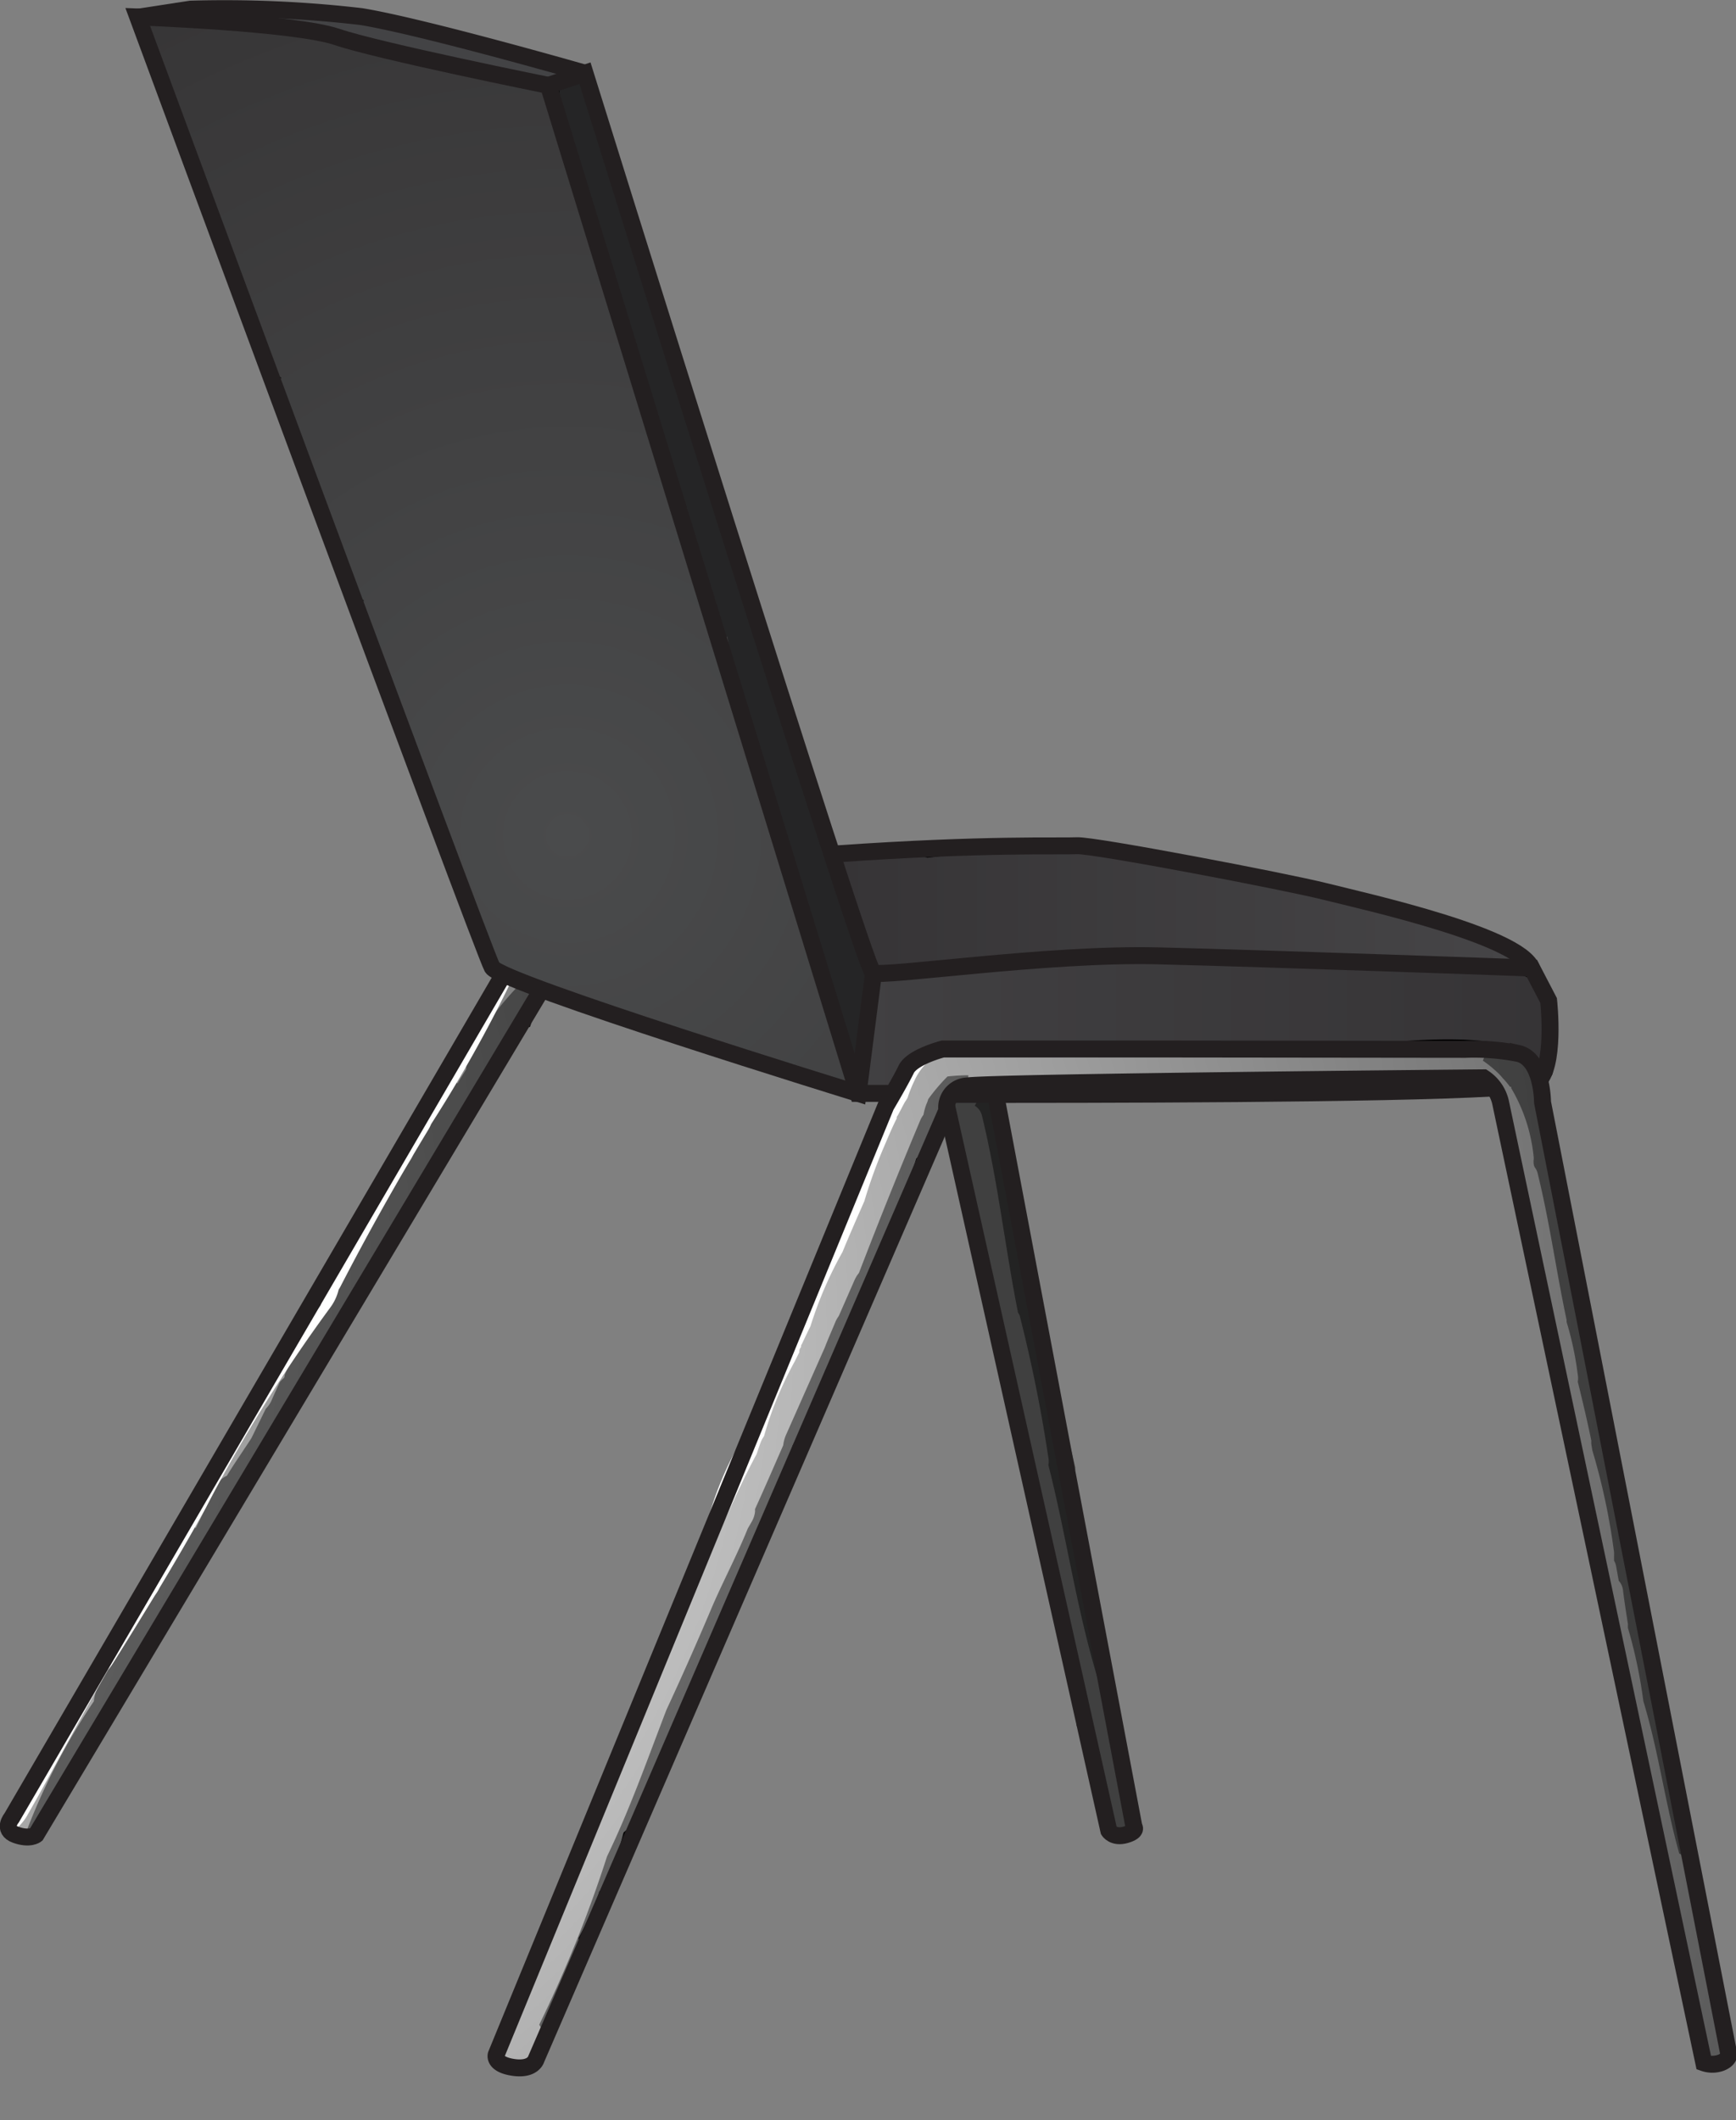 <svg xmlns="http://www.w3.org/2000/svg" xmlns:xlink="http://www.w3.org/1999/xlink" viewBox="0 0 102.47 125.15"><rect x="0" y="0" width="102.47" height="125.15" fill="#808080" stroke="none"/><defs><radialGradient id="radial-gradient" cx="8.9" cy="91.15" r="128.92" gradientUnits="userSpaceOnUse"><stop offset="0" stop-color="#fff"/><stop offset="1" stop-color="#404040"/></radialGradient><radialGradient id="radial-gradient-2" cx="-33.68" cy="89.22" r="118.45" xlink:href="#radial-gradient"/><linearGradient id="linear-gradient" x1="60.9" y1="72.12" x2="101.72" y2="72.12" gradientUnits="userSpaceOnUse"><stop offset="0" stop-color="#414042"/><stop offset="1" stop-color="#363436"/></linearGradient><radialGradient id="radial-gradient-3" cx="43.84" cy="60.77" r="73.66" gradientUnits="userSpaceOnUse"><stop offset="0" stop-color="#4a4b4c"/><stop offset="1" stop-color="#302e2f"/></radialGradient><linearGradient id="linear-gradient-2" x1="59.83" y1="64.99" x2="99.7" y2="64.99" gradientUnits="userSpaceOnUse"><stop offset="0" stop-color="#363436"/><stop offset="1" stop-color="#464547"/></linearGradient></defs><title>DeskChair</title><g style="isolation:isolate"><g id="Color"><path d="M112.07,131.71a4,4,0,0,0-.33-1c-.07-.37-.14-.73-.22-1.1a10.56,10.56,0,0,0-.44-2.34,4.86,4.86,0,0,0-.21-.47,1.54,1.54,0,0,0-.07-.38c-.18-.71-.34-1.43-.5-2.14a2.86,2.86,0,0,0-.13-.91,6.32,6.32,0,0,0-.23-1.3l-.33-3a4.07,4.07,0,0,0-.44-1c-.13-.61-.26-1.23-.36-1.84,0,0,0,0,0,0a21.64,21.64,0,0,0-.27-4.4,3.25,3.25,0,0,0-.58-1.47c-.23-.28-.42-.32-.34.13s.13,1,.17,1.57a2.76,2.76,0,0,0-.08-.27,1.14,1.14,0,0,0,0-.32c0-.27-.11-.54-.16-.81s-.05-.42-.1-.72a2.42,2.42,0,0,0-.12-.33q-.11-.47-.24-.93c.21.12.11-.74,0-1.09s-.26-.74-.37-1.11c-.14-.91-.28-1.82-.45-2.72,0-.09,0-.19-.07-.3a.81.81,0,0,0,0-.44,18.85,18.85,0,0,1-.44-2.69,8.09,8.09,0,0,1-.29-2.7,2.36,2.36,0,0,0-.34-1.36,4.18,4.18,0,0,0-.38-.57,6.38,6.38,0,0,0-.1-.73,5.06,5.06,0,0,0-.23-.84v0c-.06-.47-.12-.94-.19-1.4a1.64,1.64,0,0,0-.16-.45,1,1,0,0,0-.06-.47l-.48-1.78v0a.34.34,0,0,1,0-.1s0,0,0,0l0-.28c.06.06.11.07.1,0a6.45,6.45,0,0,0-.39-2s-.11-.23-.22-.43c0-.53-.06-1.05-.07-1.57a2.69,2.69,0,0,0-.32-.87c0-.09-.08-.21-.13-.33a.09.09,0,0,0,0-.06v0a1.48,1.48,0,0,0-.13-.88,9.87,9.87,0,0,0-.28-2.23c0-.12,0-.24,0-.35a10.86,10.86,0,0,0-.79-2.31v0c0-.19-.05-.39-.08-.58a5.11,5.11,0,0,0,.1-.76,3.29,3.29,0,0,0-.24-1.31h.46c.19,0,.16-.12,0-.29l.13-.13c.1-.09,0-.24-.12-.41a.37.37,0,0,0,.3-.1.43.43,0,0,0,.16-.31c0-.2-.08-.41-.28-.61a.42.42,0,0,0,.18-.11c.09-.1,0-.26-.14-.43a4.6,4.6,0,0,1,0-.83c0-.15,0-.3,0-.45a5.77,5.77,0,0,1,.1-1c.2,0,.29-.11.08-.43a2.48,2.48,0,0,0-.52-.56c0-.19-.06-.37-.1-.55s-.81-.87-1.63-1.33l-.16-.2a7.43,7.43,0,0,0-3.27-1.91,7.07,7.07,0,0,0-4.38-.84l-1-.34a8.86,8.86,0,0,0-1.26-.4l-.26-.13a10.71,10.71,0,0,0-3-.64h-.11a8.76,8.76,0,0,0-.82-.33,17.69,17.69,0,0,0-5.08-.74c-.24-.1-.47-.18-.69-.25a14.54,14.54,0,0,0-3.08-.49l-.31,0c-.48-.28-1.65-1-2.15-.65a3.11,3.11,0,0,0-.33.29l-.11,0c-.24-.09-.81-.39-1-.25a2.36,2.36,0,0,0-.35.23,1.57,1.57,0,0,0-.85-.17,5.37,5.37,0,0,0-1.55.61l-.11-.06-.35-.14-.08,0c-.25-.1-.8-.38-1-.25l-.6.31c-.84-.12-1.7-.16-2.54-.23-.33,0-.41.07-.36.22a18.67,18.67,0,0,0-5.46.21c-.61-1.9-1.21-3.8-1.76-5.72-.21-1-.41-2.06-.58-3.1a2,2,0,0,0-.54-1c-.12-.47-.26-.95-.38-1.43a2.41,2.41,0,0,0-.15-.33,68.88,68.88,0,0,0-3.76-10,13.76,13.76,0,0,0-1.25-4A40.64,40.64,0,0,1,49.7,32a2,2,0,0,0-.1-.29,33,33,0,0,0-1.42-4.83,1.5,1.5,0,0,0-.19-.32L47.84,26a.56.56,0,0,0,0-.17c0-.14-.09-.27-.13-.4-.2-.73-.39-1.47-.55-2.21a1.69,1.69,0,0,0-.45-.7c-.18-.48-.38-1-.56-1.42s-.26-1-.39-1.48a.15.15,0,0,0,0-.16c0-.1-.08-.2-.11-.3l-.09-.33a.57.57,0,0,0-.11-.48l0-.07a3.4,3.4,0,0,1,0-.9c0-.26-.22-.5-.39-.65a6.5,6.5,0,0,0-1.29-.93c-.08-.05-.63-.33-1.16-.55s-1.29-.55-1.42-.26a.56.56,0,0,0,0,.12,6.34,6.34,0,0,0-2.95-1,4.6,4.6,0,0,0-1.7-.68,8.69,8.69,0,0,0-.88-.07l-.27-.14a3.56,3.56,0,0,0-2.12-.6,1.45,1.45,0,0,0-.22.09l-.07,0a2,2,0,0,0-.77,0,3.53,3.53,0,0,0-1.43-.4,3,3,0,0,0-1.13.2A6.17,6.17,0,0,0,28.37,12c-.21-.06-.56-.2-.75,0l-.11.12a6.54,6.54,0,0,0-.75-.13,1.33,1.33,0,0,0-.32,0A13.65,13.65,0,0,0,24,12l-.25,0c-.3,0-.61,0-.91,0s-1-.24-.41,0c-.66-.25-1.79-.61-1.93-.16a2.22,2.22,0,0,0-.06.43,1.54,1.54,0,0,0-1-.07c-.2.09-.39.15-.47.37a.53.53,0,0,0,0,.22.38.38,0,0,0-.3.18c-.21.37.43,1,.69,1.23a.35.35,0,0,0,0,.33A14.94,14.94,0,0,0,20.9,18.4c.36.91.77,1.79,1.19,2.67a5.78,5.78,0,0,0,.63,2.2c.12.23.25.45.38.67l.25.54c-.19.05-.28.16-.19.39.23.6.45,1.25.67,1.91a18.75,18.75,0,0,0,1.88,5.15,1.1,1.1,0,0,0,.09.14.07.07,0,0,1,0,0c.26.6.55,1.18.85,1.76l1.91,4.4a.18.18,0,0,0,0,.09,7.46,7.46,0,0,0,1.29,3.81.42.42,0,0,0,0,.25c.12.39.26.77.39,1.15a.32.32,0,0,0,0,.23c.12.34.27.67.4,1s.18.47.27.7a.66.66,0,0,0,0,.21,6.66,6.66,0,0,0,1.25,3l.44.71a9.19,9.19,0,0,0,1.07,2.86A14.54,14.54,0,0,0,35,56.16c.08.2.17.39.26.58.46,1.3.9,2.64,1.43,3.92a23.08,23.08,0,0,0,1.18,2.87,8.56,8.56,0,0,0,.83,3.21,2.78,2.78,0,0,0,.3.4c0,.12,0,.24.07.36a.67.67,0,0,0,.06.12c-.19.2.47.79.68.94l.49.35-.47,1.38c-.25-.09-.45-.12-.51,0a15,15,0,0,1-1.07,1.45s0,.08.05.15l-.26.38a6.47,6.47,0,0,0-.58,1l-1.61,2.68c0,.06,0,.14.09.23a10.46,10.46,0,0,0-.65.84c-.08,0-.13,0-.15,0a13.6,13.6,0,0,1-1.55,2.46c0,.06,0,.17.17.3-.31.56-.63,1.12-1,1.66,0,0,0,.14.1.24-.39.74-.81,1.46-1.27,2.16,0,0-.06,0-.08,0a8.27,8.27,0,0,0-1.11,1.46c-.28.49-.45,1-.77,1.49h0s-.05,0-.06,0A11.59,11.59,0,0,1,28,89.29c-.05,0,0,.18.2.32-.48.67-.94,1.35-1.38,2-.12,0-.21,0-.22,0A7.41,7.41,0,0,1,25.7,94h-.05c-1.32,1.14-1.88,2.85-2.92,4.21,0,0,0,.07,0,.13a.18.18,0,0,0-.15.06l-.37.57c0,.06,0,.16.14.27l-.07.08h0a4.48,4.48,0,0,0-.48.58l-1.05,1.27s0,.07,0,.11l-.23.31s0,.15.14.26A17,17,0,0,0,19.3,104a.24.24,0,0,0,.07.21,8.41,8.41,0,0,1-.6,1.29c0,.06,0,.16.11.26-.48.4-1.22,1.2-1,1.54l.14.22a3.49,3.49,0,0,0-.68,1.06l0,.11a1.3,1.3,0,0,0-.14.26,2.66,2.66,0,0,0-.69,1.08l-.18.64-.18.24a1.85,1.85,0,0,0-.58,1v0a2.91,2.91,0,0,0-.46.68,3.63,3.63,0,0,0-.47.64,2,2,0,0,0-.25.73c-.18.16-.35.35-.36.36a2.39,2.39,0,0,0-.62,1.09v0a2.06,2.06,0,0,0-.2.19,2.47,2.47,0,0,0-.71,1.2.76.76,0,0,0,0,.15,1.15,1.15,0,0,0-.15.23,0,0,0,0,0,0,0l-.19.24a2.76,2.76,0,0,0-.45.71c-.41.47-.77,1.09-.61,1.22.33.25.48.34.82.08l.06-.05,0,.06s.36-.19.69-.51a3.32,3.32,0,0,0,.42-.37c.11-.12,1.08-1.31.7-1.48a4.62,4.62,0,0,0,.89-1.41c0-.1,0-.19,0-.28l0,0a6,6,0,0,0,.76-1,2.16,2.16,0,0,0,.22-.36,3.16,3.16,0,0,0,.47-.39,2.5,2.5,0,0,0,.71-1.2v-.1h0c0-.19,0-.38.06-.57a1.38,1.38,0,0,0,.22-.59v-.06a4.38,4.38,0,0,0,.59-.47,2.55,2.55,0,0,0,.71-1.2.28.28,0,0,1,0-.09l.07-.11a3.06,3.06,0,0,0,.46-1.25,4.64,4.64,0,0,0,.25-.42c.39-.41.76-.92.6-1.17l0,0c.41.21.8.34.88.2a9.07,9.07,0,0,0,.78-1.74s0-.08,0-.13a17.42,17.42,0,0,1,1.37-2s0-.15-.14-.26c.26-.33.5-.65.74-1h0l.16-.23.22-.3.79-1s0-.17-.18-.31l.09-.13s0-.08,0-.14a.16.16,0,0,0,.14-.05c1-1.36,1.6-3,2.91-4.18,0,0,.05,0,.06,0a7.19,7.19,0,0,0,.88-2.19c.1,0,.18,0,.21,0,.51-.83,1.06-1.64,1.64-2.43,0-.06,0-.18-.19-.32A11.1,11.1,0,0,0,31.51,88h0s0,0,.06,0a15,15,0,0,0,.78-1.49,8.43,8.43,0,0,1,.94-1.28.17.17,0,0,0,.15,0A25.31,25.31,0,0,0,35.25,82c0-.06,0-.13-.06-.21.34-.56.65-1.13,1-1.72a.24.24,0,0,0-.07-.21c.19-.3.38-.6.55-.9.05,0,.09,0,.1,0a11.79,11.79,0,0,1,1.94-2.51c.05-.06-.08-.2-.27-.38l.72-1.2c.07,0,.12,0,.12,0a3.45,3.45,0,0,1,.14-.42l.42-.69a.1.1,0,0,1,0,0l.18-.26c.31-.47.62-.94.92-1.41,0,0,0,0,0-.08l.05-.07c.34.13.62.2.65.11.23-.68.46-1.35.7-2l.26,0h.24A11.2,11.2,0,0,0,45.15,71c.36.1,1.23.44,1.51,0a.86.86,0,0,1,.07-.1c.27.12.53.25.81.36a6.87,6.87,0,0,0,1.67.67,6.07,6.07,0,0,1,1,.33,2.88,2.88,0,0,0,1,.24,9.4,9.4,0,0,0,1.82.71,3.51,3.51,0,0,0,.68.09c.18.1.35.2.53.28a6.37,6.37,0,0,0,1.63.49l.17.08c.18.07.81.35,1.05.25a.18.18,0,0,0,.1-.09l.31.15a10.87,10.87,0,0,0,1.17.63,4.45,4.45,0,0,0,2.57.55,5.26,5.26,0,0,0,.66.25,6.07,6.07,0,0,0,.59.24,17.16,17.16,0,0,0-.41,1.7c-.22.82-.4,1.66-.56,2.49-.07.16-.13.32-.2.47s-.1,0-.11,0A24.18,24.18,0,0,0,59.68,84a8.23,8.23,0,0,0-.82,1.87.12.12,0,0,0-.1,0,8.47,8.47,0,0,0-1,3.44h0a7.05,7.05,0,0,0-1.07,1.36c-.25.42-.58.85-.28,1.31l0,0a10.92,10.92,0,0,0-.61,1.44l-.23.61a3.45,3.45,0,0,0-.18.51l-.57,1.5q-1.08,2.43-2.32,4.77c0,.09,0,.23.21.38l-.07.17a1,1,0,0,1,0,.1c-.3.54-.6,1.08-.92,1.61,0,0,0,.12.07.2v0A3.52,3.52,0,0,0,51,105a.43.43,0,0,0,.15.3l-.12.42c-.06,0-.1,0-.12,0a2.31,2.31,0,0,0-.16.57h0a.44.44,0,0,0-.22.21c-.07,0-.13,0-.14,0l-1.1,2.91a.27.27,0,0,0,0,.09c-.09.26-.19.53-.27.8l-.35.59a5.56,5.56,0,0,0-.91,1.86c0,.1.06.21.16.32-.09.22-.18.43-.25.65a.6.6,0,0,1-.06.11s0,0,0,.07-.06.26-.08.39-.09,0-.1,0c-.56,1.75-1.7,3.29-2.36,5s-1.4,3.48-2.23,5.17a.19.19,0,0,0,0,.17l-1.49,3.48c0,.09,0,.2.16.33l0,.07c-.19,0-.33-.07-.35,0a6.46,6.46,0,0,1-.49,1.11c0,.09.05.23.22.38-.41.86-.8,1.73-1.15,2.62-.16.43,1.85,1.4,2,1.13a38.13,38.13,0,0,1,1.57-3.52.13.13,0,0,0,0-.13l.05,0,.36-.92c0-.08,0-.19-.15-.31l1.33-3.13a.21.21,0,0,0,0-.17c.82-1.67,1.54-3.38,2.2-5.12s1.61-3.05,2.21-4.64c.13,0,.23,0,.22-.12a3.38,3.38,0,0,1,.12-.81,1.68,1.68,0,0,0,.33-.82c.3-.63.69-1.23,1-1.73,0-.06,0-.15-.11-.25l.09-.11s0-.06,0-.12.06-.25.09-.35a.36.36,0,0,0,0-.11l.84-1.4c0-.08,0-.2-.18-.33.13-.31.26-.63.4-.93.07,0,.13,0,.14,0,0-.2.13-.39.19-.58v0h0l.15-.46a.21.21,0,0,0,.14-.07l0,0s0,0,0,0v0a5.3,5.3,0,0,0,.5-1.47l.06,0c.1-.23.21-.46.32-.68,0,0,0,0,0,0l.6-1.25a6.94,6.94,0,0,0,.81-1.75c.12-.21.24-.43.35-.65,0-.07,0-.18-.15-.3.25-.46.49-.92.72-1.4,0-.06,0-.14-.08-.23l.73-1.71c.4-.7.79-1.41,1.17-2.12.13,0,.21,0,.22,0,.1-.32.2-.63.31-1s.3-.52.44-.78a.21.21,0,0,0,0-.19c0-.08.07-.17.11-.26.18-.38.7-1.75,1.15-1.84.12,0,.08-.12,0-.23L60,91.6s0,0,0-.09a6.78,6.78,0,0,0,1.42-3.6.32.32,0,0,0,0-.09,11,11,0,0,0,1.31-3c0-.08,0-.19-.16-.31l1.16-2.21a6.76,6.76,0,0,1,1.42-2.35s-.06-.11-.18-.24c.24-.35.48-.7.71-1.07a10,10,0,0,0,.68-1.12c.12.08.24.14.36.21-.13.19-.25.4-.21.55s.25.51.34.77a3.91,3.91,0,0,1,.2.87,4,4,0,0,0,.21.88.4.4,0,0,0,0,.16c0,.08.06.16.1.24s-.1.26,0,.31l0,0h0a6.8,6.8,0,0,1,.77,2.22c.08.33.16.66.22,1,0,.15.06.31.08.46s0,0,0,0c0,.29.11.58.15.87,0,.12.12.09.25,0A13.11,13.11,0,0,0,69,87.56c0,.1.1.09.2,0a7.27,7.27,0,0,1-.07,1.33c0,.1.06.09.16,0,0,.53,0,1.18.28,1.46l0,.43s.05,0,.12,0a21.68,21.68,0,0,0,.63,3.13c.12,1,.25,2,.37,3,0,0,.08,0,.19-.07v0a7.33,7.33,0,0,1,.36,2.44c0,.17.19,0,.39-.12.08,1.07.16,2.13.27,3.19,0,.14.14.1.28,0a.39.39,0,0,0,0,.24,4.79,4.79,0,0,1,.3,1.17.33.33,0,0,0,0,.14s0,.07,0,.1a1.86,1.86,0,0,1,0,.33,1.49,1.49,0,0,0,.34,1.12h0s0,.09,0,.13a.61.61,0,0,0-.1.41c.21.77.38,1.55.55,2.33a.46.46,0,0,0-.06.33A12.06,12.06,0,0,1,74,111c0,.24,0,.88.2,1.07a.45.45,0,0,0-.06.34c.12.36.23.73.33,1.1a.31.31,0,0,0,0,.22.71.71,0,0,1,.08.18c.08.31.16.61.22.92s0,.45.07.66c0,.39.1.78.14,1.17,0,0,0,0,0,.06a10.13,10.13,0,0,0,.21,1.45c.06.3.11.87.41,1,0,0,0,0,0,0,.18.35.38.6.48.54.28-.23.56.39.84.06.15-.16.1-.47,0-.78a.73.73,0,0,0,.08-.33,2.59,2.59,0,0,0-.16-.8c.12-.24.18-.42.11-.46-.29-.15-.34-.77-.4-1.06s0-.37-.07-.55c0,0,0,0,0-.05l-.27-2.18v0a.39.39,0,0,0,0-.18c0-.09,0-.18-.07-.27a3,3,0,0,0-.21-.88c-.13-.47-.27-.94-.43-1.41.1-.19.21-.49,0-.46a6,6,0,0,1-.28-1.53,12.12,12.12,0,0,0-.42-1.42.6.6,0,0,0,0-.28c-.06-.27-.13-.54-.19-.81,0,0,0-.07,0-.11a18.52,18.52,0,0,0-.72-3.6.86.86,0,0,0,0-.16,4.59,4.59,0,0,0-.1-.51.44.44,0,0,0,.06-.32c-.45-1.48-.36-3.1-.75-4.61,0,0,0,0,0,0a.19.19,0,0,0,0-.17c-.07-.1-.11-.09-.23-.1a.38.38,0,0,0-.23.08c-.1-.61-.29-1.23-.39-1.78a6.06,6.06,0,0,0-.45-2.25v0a.41.41,0,0,0,0-.19s0-.11-.05-.16l-.42-3.43s-.06,0-.13,0a.21.21,0,0,0,0-.16h0c.18-.31.29-.58.19-.63-1.28-.79.84-3.49-.89-3.87a17.58,17.58,0,0,0-.46-1.87h0c-.06-.23-.11-.45-.17-.67,0,0-.07,0-.15,0A18.48,18.48,0,0,0,69.44,79c0-.09,0-.19,0-.28.19,0,.31,0,.27-.22a13.54,13.54,0,0,0-.82-2.23,1.19,1.19,0,0,0-.09-.15H92.53l-.41-.38H99a6,6,0,0,0,.21.75,1,1,0,0,1,.07.17.87.87,0,0,0,0,.49,20,20,0,0,1,.92,4.34,2.67,2.67,0,0,0,.28,1.09s-.06.18,0,.51c.17.6.3,1.21.41,1.82a3.71,3.71,0,0,0,.23.61c0,.09,0,.18,0,.28a4.16,4.16,0,0,0,.23,1.57c-.1,0-.14.17-.06.53.15.7.58,1.49.7,2.18a5.18,5.18,0,0,0,.17,1.65,1.76,1.76,0,0,0,.09.21,3,3,0,0,0,.25,1c.05.11.09.22.14.32a8.35,8.35,0,0,1,.28,1.66,13.39,13.39,0,0,0,.39,1.51.54.54,0,0,0,0,.11c-.15,0-.19.23,0,.75a27,27,0,0,1,.45,2.86c.1.44.31.95.48,1.46s.13.76.22,1.13c0,.13,0,.25,0,.38a1.33,1.33,0,0,0,.1.36,8,8,0,0,0,.44,1.36c0,.24.08.47.13.71a.63.63,0,0,0,0,.23c.15,1.38.77,2.77,1,4.14-.11-.08-.14,0,0,.46l.09.31a4,4,0,0,0,.32,1.3l.12.28c.18.82.45,1.62.62,2.44l.12.76c-.27-.31-.47-.3-.2.56a29.22,29.22,0,0,1,1,4.14,4.2,4.2,0,0,0,.39,1.22.43.43,0,0,1,0,0,.09.09,0,0,0-.07,0c-.25.1.13,1,.17,1.14a10.58,10.58,0,0,1,.37,1.55s0,0,0,.07c.1.8.19,1.6.35,2.39a8.08,8.08,0,0,0,.68,1.57,9,9,0,0,0,.37,2.1,4,4,0,0,0,.16,1.6,2.42,2.42,0,0,0,.53.86c.14.28.27.46.37.4.15.2.37.44.37.08,0-.19,0-.37,0-.55A1.42,1.42,0,0,0,112.07,131.71Z" transform="translate(-10.35 -11.46)" style="fill-rule:evenodd"/><path d="M112,128.56c0-.11-.09-.18-.21-.24q-.81-4-1.57-8s0,0,0-.07,0,0,0-.07c-.83-2.87-.93-5.9-1.9-8.73.07-.05.11-.11.09-.17-.69-2.59-1.38-5.18-1.94-7.8-.45-2.08-.24-4.19-.82-6.24,0,0-.06-.09-.1-.13a.21.21,0,0,0,.09-.26c-2.74-6.71-2.88-14.62-4.66-21.63,0,0,0,0,0,0,.52-.39.22-1-.94-1.13a2.9,2.9,0,0,0-1.77-.42H67.6c-.15-.27-.55-.12-.89.09a.45.45,0,0,0-.34-.26,1.93,1.93,0,0,0-1.93.79A7,7,0,0,0,63,76.53a2.85,2.85,0,0,0-.41,1.09,5.05,5.05,0,0,0-.87,1.65c-.1.37-.19.75-.28,1.12a5.25,5.25,0,0,0-1.32,2.22,67.89,67.89,0,0,1-2.31,7,5.44,5.44,0,0,0-1.17,1.79c-.41,1.07-.78,2.15-1.12,3.24l-.15.23c-.25.39-.67,1.23-.36,1.65a5.08,5.08,0,0,0-.82,1.58c-.15.51-.32,1-.49,1.52a6.18,6.18,0,0,0-.87,1.45c-.56,1.39-1.15,2.76-1.77,4.12a4.67,4.67,0,0,0-.45,1c0,.18-.11.35-.16.52a22.14,22.14,0,0,0-1.05,2.06l-1.33,2.91a1.71,1.71,0,0,0-.15,1.16c-.2.35-.4.7-.62,1s-1.27,1.86-.64,2.3a.35.35,0,0,0,.11,0c-.05.12-.11.24-.15.35-.12.34-.23.68-.33,1a5.94,5.94,0,0,0-1.22,2.08c-.09.27-.17.55-.25.82a10,10,0,0,0-.51.92,40,40,0,0,0-1.88,4.84,1.4,1.4,0,0,0-.06.24c-.14.26-.29.54-.49.86a5,5,0,0,0-.36.78,19.41,19.41,0,0,0-.84,1.93,2.88,2.88,0,0,0-.19,1c-.07.14-.15.32-.22.5s-.14.25-.2.38l-.06.12c-.21.42-.42,1.48.28,1.32.12.68,1,.12,1.32-.21a6,6,0,0,0,1.06-1.38,3,3,0,0,0,.47-1.31v-1c.41-.78.82-1.57,1.2-2.37a1.78,1.78,0,0,0,.16-1.15,22,22,0,0,0,1.08-2.31,2.72,2.72,0,0,0,.14-.43,4.72,4.72,0,0,0,1-1.85c.14-.55.29-1.1.44-1.65a.15.15,0,0,0,.06-.05A4.69,4.69,0,0,0,48.82,117a2,2,0,0,1,0-.34l.12-.22a42.28,42.28,0,0,0,2.8-5.64c.17-.43.37-1.16,0-1.29.06-.13.16-.31.25-.52a8.08,8.08,0,0,0,1-1.65A37.13,37.13,0,0,0,54.82,103a1,1,0,0,0,.06-.52,1.62,1.62,0,0,0,.14-.24,26.42,26.42,0,0,0,2.11-5.44,6.24,6.24,0,0,0,.33-.61,41.65,41.65,0,0,0,1.63-3.9A14.81,14.81,0,0,0,60.57,90a15.49,15.49,0,0,0,1.22-3.46,5.7,5.7,0,0,0,1-1.81s.11-.32.13-.36c.07-.2.15-.39.23-.59.16-.4.33-.8.5-1.19a2,2,0,0,0,.17-1.1,12,12,0,0,0,.61-1.64,5.23,5.23,0,0,0,1.37-2l.29-.78s0-.13.06-.2a5.61,5.61,0,0,0,1.16-1.68l.42,0H97.51a2.83,2.83,0,0,0,1.26.33c1.73,7,1.92,14.82,4.66,21.54,0,0,0,0,0,0a.18.18,0,0,0-.09.17c.58,2,.37,4.16.82,6.24.52,2.45,1.17,4.87,1.81,7.29-.09,0-.16.11-.13.17,1.14,3,1.19,6.19,2.07,9.24,0,0,0,0,.06.07s0,0,0,.06c.54,2.85,1.09,5.69,1.67,8.52a.4.4,0,0,0,.16.21,21.7,21.7,0,0,0,.54,3.66c.16.63,2.36.4,2.25,0A22.12,22.12,0,0,1,112,128.56Z" transform="translate(-10.35 -11.46)" style="fill-rule:evenodd;fill:url(#radial-gradient)"/><path d="M40,69.61c-.1.25-.21.49-.31.74-.27.06-.48.16-.53.34a11.46,11.46,0,0,1-.64,1.57c-.3,0-.55.14-.62.3a34.85,34.85,0,0,1-4.17,6.85c-.08.12.06.22.28.3-1.31,2.05-2.78,4-4,6.12-.08.14.06.26.3.34-1.22,2-2.58,3.92-3.87,5.86a.12.12,0,0,0,0,.15s-.07.06-.08.09a12.83,12.83,0,0,1-.69,1.45c-.07.12,0,.23.24.32a3.4,3.4,0,0,0-.31.64,2.5,2.5,0,0,0-1.11,1.52,2.9,2.9,0,0,0-.36.36,3.07,3.07,0,0,0-.43.74,2.59,2.59,0,0,0-.83,1.34,1.34,1.34,0,0,0,0,.34,2.43,2.43,0,0,0-.47,1.11v0l0-.05c-.09-.22-.31-.1-.5.06a1.4,1.4,0,0,0-.29.23,2.27,2.27,0,0,0-.7,1.38l.05.68a1.21,1.21,0,0,0-.29.22,2.36,2.36,0,0,0-.7,1.37v.24l0,0-2.63,4.21a14.69,14.69,0,0,0-1.07,1.72,3.34,3.34,0,0,0-.29.31,11.56,11.56,0,0,0-1.71,3.12,2.49,2.49,0,0,0-.08.32,1.91,1.91,0,0,0-.32,1,3.19,3.19,0,0,0-.44.86l-.18.2a2,2,0,0,0-.29.34l0,0-.06.09a2.46,2.46,0,0,0-.38.76,6.75,6.75,0,0,0-.53.54,2.3,2.3,0,0,0-.7,1.36c0,.24,0,.41.14.41h.58c.33,0,.73-.56,1-1.08a1.62,1.62,0,0,0,.66-.32,2.51,2.51,0,0,0,.85-1.35c0-.2,0-.34-.08-.4s0,0,0,0a3.17,3.17,0,0,0,.68-1.18,1.54,1.54,0,0,0,.27-.25l.09-.08a2.38,2.38,0,0,0,.7-1.38,2.69,2.69,0,0,1,.3-1c.31.07.76-.61.86-.76a11.5,11.5,0,0,0,1.24-2.51,1.38,1.38,0,0,0,.07-.32,27.43,27.43,0,0,0,2.34-3.54,2.43,2.43,0,0,0,.37-.69c.06-.13.13-.24.19-.37a1.79,1.79,0,0,0,.17-.52l0,0c.15,0,.39-.15.52-.28a2.27,2.27,0,0,0,.7-1.38,3.11,3.11,0,0,0,.4-.38,2,2,0,0,0,.5-1.25c.47-.3,1.17-1.32,1-1.72a.08.08,0,0,0,0,0,3.75,3.75,0,0,0,.69-.93,2.26,2.26,0,0,0,.2-.52,1.64,1.64,0,0,0,.67-.58,2.77,2.77,0,0,0,.55-1.13c.1-.12.18-.23.22-.29a2,2,0,0,0,.42-1.08.61.61,0,0,0,.41-.24,13.56,13.56,0,0,0,.69-1.44.18.18,0,0,0,0-.16s.08-.05.1-.08A79.89,79.89,0,0,0,34,83.56c0-.11,0-.2-.15-.28,1.12-1.66,2.29-3.28,3.27-5,.06-.1,0-.2-.16-.27a30.77,30.77,0,0,0,2.49-4,.73.73,0,0,0,.47-.24,13,13,0,0,0,.87-1.65.63.63,0,0,0,.46-.27c.29-.67.57-1.34.85-2S40.17,69.08,40,69.61Z" transform="translate(-10.35 -11.46)" style="fill-rule:evenodd;fill:url(#radial-gradient-2)"/><path d="M77.22,118.35a21.61,21.61,0,0,1-.46-2.12.12.12,0,0,0-.06-.11.61.61,0,0,0,0-.19l-.54-1.74s0,0,0,0,0-.08,0-.12a10.24,10.24,0,0,1-.49-2c0-.12-.09-.14-.18-.11,0-.18-.09-.37-.13-.55a28.23,28.23,0,0,1-.27-3.3.28.28,0,0,0-.05-.18,11.33,11.33,0,0,0-.61-3.2c0-.14-.15-.14-.27-.09q-.56-3.8-1.49-7.53a1.29,1.29,0,0,0,.28-.71,35.8,35.8,0,0,0-1.79-8.32h0c-.31-2.17-1.1-4.24-1.3-6.43,0-.15-.09-.19-.19-.17a.19.19,0,0,0,0-.08.66.66,0,0,0,0-.14A31.48,31.48,0,0,1,69.11,76c0-.5-.5-.11-.67,0l-.08.09s0-.09,0-.14c0-.32-.29-.19-.58.1l-.09-.25c-.14-.4-.73.29-.83.41-.23.29-.64.91-.5,1.32.3.84.59,1.68.88,2.52a54.09,54.09,0,0,0,1.34,7.14c0,.09.11.07.22,0,0,.17,0,.35,0,.53s.08.2.19.17c.59,3.31,1.17,6.62,1.76,9.94,0,.09.13,0,.27-.06a78.27,78.27,0,0,1,1.81,9c0,.09.13,0,.28-.08a10.35,10.35,0,0,1,.51,3.12.26.26,0,0,0,0,.18,29.72,29.72,0,0,0,.27,3s0,0,0,0v0l0,.29a.15.15,0,0,0,.06.11c.19.84.38,1.68.6,2.51a.14.14,0,0,0,.21.1l.48,1.54a.17.17,0,0,0,.08.1,1.28,1.28,0,0,0,0,.19c.12.72.27,1.43.46,2.13.11.41.75-.31.83-.41C77,119.35,77.34,118.79,77.22,118.35Z" transform="translate(-10.35 -11.46)" style="fill:#404040;fill-rule:evenodd"/><path d="M101.43,72.76l0,0a3.36,3.36,0,0,0,0-2.53,2,2,0,0,0-1.61-1.3,19.22,19.22,0,0,0-4.08-.25.32.32,0,0,0-.15.06A87.19,87.19,0,0,0,86,68.35a21.26,21.26,0,0,0-7.24-.29.63.63,0,0,0-.31.18,15.85,15.85,0,0,0-5.45.07.53.53,0,0,0-.27.15c-1.7,0-3.4,0-5.1.09a.41.41,0,0,0-.22.09.68.68,0,0,0-.49-.18c-.79.17-1.58.32-2.38.41-.49,0-1.6-.08-2,.21s-.41.85-.5,1.32a22.57,22.57,0,0,1-.66,2.54.85.85,0,0,0,.24.65q-.33.54-.63,1.08c-.33.59,1.32,2,1.51,1.67A18.55,18.55,0,0,1,64,73.84a.66.66,0,0,0,.24,0,1.78,1.78,0,0,0,1.12-.54Q74,73,82.64,73.27A.67.67,0,0,0,83.1,73a3.47,3.47,0,0,0,1.11,0l1.14.13a.36.36,0,0,0,.28-.1c1.32,0,2.63,0,3.94-.1,0,.14,0,.24.14.24,3.31-.19,6.84-.74,10.1.07a.38.38,0,0,0,.23,0,.45.45,0,0,0,.08.44.43.43,0,0,0,.45,0l.26.21c.23.17.69.41.67-.06s0-.74-.07-1.12Z" transform="translate(-10.35 -11.46)" style="fill-rule:evenodd;fill:url(#linear-gradient)"/><path d="M61.79,70.84a10.31,10.31,0,0,0-.45-2.7,16.27,16.27,0,0,0-1.26-3.23l-.14-.28c-.08-.23-.14-.46-.23-.69l-.12-.38c-.09-.29-.19-.57-.29-.86s-.18-.69-.28-1a14.11,14.11,0,0,0-1.1-3.14,16.85,16.85,0,0,0-1.48-5c-.1-.31-.19-.62-.31-.93s-.14-.56-.23-.84a.24.24,0,0,0,0-.09c0-.2-.06-.39-.1-.58a13.76,13.76,0,0,0-.89-2.91c-.1-.32-.18-.63-.3-.93l-.3-.77v0a19.23,19.23,0,0,0-.93-2.84l-.21-.47,0-.13a22.33,22.33,0,0,0-.64-2.26l-.09-.29,0-.08v0l-.19-.78a15.73,15.73,0,0,0-.68-2c-.09-.26-.17-.52-.25-.79l-.1-.29c-.13-.41-.3-.84-.48-1.26l0-.11-.1-.39c0-.15-.09-.3-.13-.46-.09-.42-.18-.74-.19-.79L50,32.82A18.61,18.61,0,0,0,49.38,31a17.93,17.93,0,0,0-.52-1.83c-.1-.29-.22-.59-.33-.89l-.28-1a19,19,0,0,0-1-2.6v-.33a7.06,7.06,0,0,0-.1-1.12,11.84,11.84,0,0,0-.43-2.07A17.16,17.16,0,0,0,45.48,18l-.1-.19a2.73,2.73,0,0,0-.08-.32c-.08-.3-.28-1.11-.63-1.24a.35.35,0,0,0-.41.05l0,0-.29-.2c-.48-.34-.58.46-.6.69a7.55,7.55,0,0,0,.39,2.47,12.54,12.54,0,0,0,.34,1.5c.05.18.12.37.18.55a13.48,13.48,0,0,0,.39,2l.19.68a19,19,0,0,0,1,2.6l.08.3c.17.59.37,1.19.6,1.77A19.07,19.07,0,0,0,47,30.44c.11.31.23.63.36.95l.15.52c0,.11.07.21.1.32.11.49.21.88.22.93l.1.39A14.24,14.24,0,0,0,48.8,36c.11.41.24.81.37,1.21l.09.29c.08.24.17.49.26.73s.1.37.14.56c.12.45.27.91.44,1.37a13,13,0,0,0,.34,1.43,21,21,0,0,0,1.09,2.86c.09.31.18.62.28.93a13.49,13.49,0,0,0,.53,1.81l.3.77c0,.06,0,.13.08.19A12.08,12.08,0,0,0,53,49.39c.15.69.36,1.36.58,2l.1.29a2.25,2.25,0,0,0,.08.24l.21.85c.05.15.11.3.15.44a15,15,0,0,0,.42,1.88,19.22,19.22,0,0,0,1.12,3l.15.66,0,.12a16.71,16.71,0,0,0,1,3.17c.08.28.19.55.29.82a16.94,16.94,0,0,0,.7,2.08c0,.16.09.32.13.48.08.37.16.73.26,1.08a18.11,18.11,0,0,0,.88,2.39,2.32,2.32,0,0,0,.19,1.1,4.16,4.16,0,0,0,.45.95,6.35,6.35,0,0,0,1.14,3.11.19.19,0,0,0,.17.1c.35-.12.42-.56.44-.89s0-.53,0-.78.09-.51.13-.77h0l0-.13c0-.06,0-.13,0-.19a1.39,1.39,0,0,0,.09-.5Z" transform="translate(-10.35 -11.46)" style="fill:#434345;fill-rule:evenodd"/><path d="M43.45,15.52A3.15,3.15,0,0,0,42,14.9a5.88,5.88,0,0,0-1,0,14.41,14.41,0,0,0-2-.44,1.82,1.82,0,0,0-.38-.11L38,14.25a3.55,3.55,0,0,0-.83-.32,12.94,12.94,0,0,0-2.48-.39h0l-.11,0-.1-.08a3.2,3.2,0,0,0-1.41-.62,12.58,12.58,0,0,0-1.62-.1,3.07,3.07,0,0,0-1.11-.42,11.58,11.58,0,0,0-2-.11c-.1,0-.15,0-.17.06l-2.78-.2c-.47,0,.09.41.2.5a3.07,3.07,0,0,0,1.41.61l3,.22c.1,0,.15,0,.17,0s.07.05.08.07a3.11,3.11,0,0,0,1.42.61h.57a3.19,3.19,0,0,0,1.34.57,15.78,15.78,0,0,0,2.75.1l.78.16a3.33,3.33,0,0,0,.4.16c.1,0,.47.13.57.06l1.26.24a2.17,2.17,0,0,0,.62.18,8.89,8.89,0,0,1,.9.15l.05,0c.32.19.91.56,1.32.47l.38-.07.06,0c.22.08.62.21.53-.07h.44C44.13,16.05,43.57,15.6,43.45,15.52Z" transform="translate(-10.35 -11.46)" style="fill:#434345;fill-rule:evenodd"/><path d="M60.77,75a4,4,0,0,1-.46-1.56,1.23,1.23,0,0,0-.41-.6.31.31,0,0,0,0-.34C56.39,61.74,52.92,51,50.08,40a.35.35,0,0,0,0-.33.35.35,0,0,0,0-.24c-.58-1.44-1.15-2.9-1.69-4.36a13.67,13.67,0,0,1-1.28-4.51,2,2,0,0,0-.85-1.39c0-.22-.06-.45-.07-.67a1.23,1.23,0,0,0-.41-.6c-.36-1.34-.79-2.65-1.19-3.95.1,0,.16-.08.11-.2a6.6,6.6,0,0,1-.84-4.28c.08-.32-.31-.69-.86-1a2.61,2.61,0,0,1-.27-1c0-.4,0-.75-.39-1a5.46,5.46,0,0,0-1.41-.32l-1.74-.37a.66.66,0,0,0-.39,0,4.11,4.11,0,0,0-1.29-.37c-1-.1-2.08-.24-3.11-.43a14,14,0,0,0-2.53-.92,19.26,19.26,0,0,0-2.75-.52,6.42,6.42,0,0,0-2.93-.64,27.07,27.07,0,0,1-5.09-.18c-.43,0-.64,0-.72.13-.83-.22-1.61-.27-1.52.37a3.14,3.14,0,0,0,.79,1.44.47.47,0,0,0,0,.21,11,11,0,0,0,.93,3.57,2.75,2.75,0,0,0,.33.48,3.31,3.31,0,0,0,.42,1.56,2.75,2.75,0,0,0,.32.44.38.38,0,0,0,0,.33,9.19,9.19,0,0,0,.33,1.47,2,2,0,0,0,.68.84v0l.21,1.26a1.6,1.6,0,0,0,.52.7.76.76,0,0,0,0,.16,10.55,10.55,0,0,0,.54,1.76,2.59,2.59,0,0,0,.72.87c-.08,0-.14.08-.14.16a3,3,0,0,0,.7,1.9l.06.06a.47.47,0,0,0,0,.2c.13.61.27,1.22.4,1.84.1.43.85,1,1.31,1.31-.2,0-.36.07-.35.2a3.54,3.54,0,0,0,.22,1.29,1.87,1.87,0,0,0,.44.62.39.39,0,0,0-.06.35l.36,1.46a1.71,1.71,0,0,0,.52.7.33.33,0,0,0,0,.35,2.74,2.74,0,0,0,.3,1,3,3,0,0,0,.56.69.33.33,0,0,0-.09.38,14.71,14.71,0,0,0,.69,2,3.12,3.12,0,0,0,1,1.07.35.35,0,0,0-.31.48,6.76,6.76,0,0,0,.58,1.45,3.7,3.7,0,0,0,1,1.1c-.24.05-.36.18-.28.45.14.49.27,1,.41,1.45a1.15,1.15,0,0,0,.2.35.36.36,0,0,0,0,.23c.06.26.13.51.19.77a1.54,1.54,0,0,0,.47.65A4,4,0,0,0,32.88,52a1.28,1.28,0,0,0,.29.47l.18.7a1.29,1.29,0,0,0,.31.49c-.09.21.08.5.29.71l.09.09a8.42,8.42,0,0,0,.72.62c-.29,0-.54.11-.45.51s.15.7.23,1.06a1.72,1.72,0,0,0,.57.74.67.67,0,0,0,.12.38A4.39,4.39,0,0,1,35.77,59a1.16,1.16,0,0,0,.18.32.47.47,0,0,0,0,.16c.2.61.39,1.22.58,1.84a1.48,1.48,0,0,0,.3.47h0a11.21,11.21,0,0,0,.66,1.75,2.11,2.11,0,0,0,.18.27.39.39,0,0,0,0,.2l.45,1.18,0,.06a.43.43,0,0,0,0,.31l.28.77a1.34,1.34,0,0,0,.17.31s0,.05,0,.08l.09.29a1.84,1.84,0,0,0,.4.58,1.1,1.1,0,0,0-.06.26c-.13,1.44,2,1.87,3.07,1.93a.47.47,0,0,0,.24-.06c.32.15.64.32,1,.45l.73.28a10.41,10.41,0,0,0,2.24.82l.63.31c.28.14,4.23,1.83,4.46,1.18.27.1.54.21.82.29,1.12.34,2.26.6,3.41.84a17.15,17.15,0,0,0,1.72.85,7.74,7.74,0,0,0,2.61.79C60.28,75.5,61.06,75.52,60.77,75Z" transform="translate(-10.35 -11.46)" style="fill-rule:evenodd;fill:url(#radial-gradient-3)"/><path d="M98.12,67.05l-.92-.33c0-.06,0-.11,0-.11a18.59,18.59,0,0,0-1.89-.41,1.48,1.48,0,0,0,.22-.43,51.12,51.12,0,0,0-5.89-1c0-.08,0-.14,0-.17a21.33,21.33,0,0,0-6.7-1.66c-1-.25-2.13-.33-2.84-.45-1-.16-2-.29-2.93-.39a8.91,8.91,0,0,0-2.63-.61.89.89,0,0,0-.4.11c-.2,0-.41-.06-.62-.09,0-.1,0-.16-.07-.16a1.5,1.5,0,0,0-.45.09c-2.66-.24-5.27.37-7.92.65-.5-.17-1-.35-1.49-.54-.33-.12-.76.17-1.14.52l-.35-.1c-.16,0-.36.07-.54.23,0-.07-.11-.13-.16-.21s-.23,0-.46.21a2.52,2.52,0,0,0-.51-.14c-.27-.11-.51-.19-.53-.08a1.07,1.07,0,0,0,.12.66,1.1,1.1,0,0,0,.19.25c-.27.3-.44.61-.33.77a7.8,7.8,0,0,0,.68.84c-.09.2-.1.34,0,.38l.11,0a.17.17,0,0,0,0,.07.75.75,0,0,1,.06.13c-.12.28-.14.5.1.49H61a5,5,0,0,0,.34.46c0,.06,0,.12,0,.18a7.27,7.27,0,0,0,.55,2.14c.06.19.22.2.42.12l.23,0a.24.24,0,0,0,.1.06,10.51,10.51,0,0,0,2.91,0,.38.38,0,0,0,.13,0l1.29-.1a1.61,1.61,0,0,0,.8-.37H68s0,0,0,0a1.32,1.32,0,0,0,.39-.06A24.7,24.7,0,0,0,71.1,68c0,.13,0,.21.05.22,2.48.27,5-.17,7.52-.2s4.75,0,7.13,0a64.53,64.53,0,0,0,7.62.1.77.77,0,0,0,.34-.17,15.47,15.47,0,0,1,2,.41.51.51,0,0,0,.43-.15c.46.24.92.4,1,.26l.12-.29h0l1.5.16c.23,0,.75.17.89-.09S98.34,67.13,98.12,67.05Z" transform="translate(-10.35 -11.46)" style="fill-rule:evenodd;fill:url(#linear-gradient-2)"/></g><g id="Shadows" style="opacity:0.45;mix-blend-mode:multiply"><path d="M66.28,75a10.72,10.72,0,0,0-1.14,1.34,1.6,1.6,0,0,1-.11.3,3.65,3.65,0,0,0-.17.62s0,0,0,0a1.61,1.61,0,0,0-.17.28q-1.89,4.5-3.64,9.06a1.79,1.79,0,0,0-.26.42l-.93,2.12a1.75,1.75,0,0,0-.2.35c-.21.51-.43,1-.63,1.52l-2.29,5.16a2.16,2.16,0,0,0-.16.6c-.55,1.26-1.09,2.51-1.66,3.76a.69.69,0,0,0,0,.13,1.51,1.51,0,0,1-.21.64l-.22.38c-.66,1.64-1.53,3.25-2.19,4.82q-1.27,3-2.61,5.88c-1.12,2.91-2.14,5.83-3.51,8.66a74.8,74.8,0,0,1-4,9.93l.37.65q1-2.25,2.08-4.49a2.39,2.39,0,0,0,.25-.84l1-2.17a1.5,1.5,0,0,0,.16-.8c.64-1.53,1.32-3,2.06-4.53,0,0,0-.07,0-.1a1.9,1.9,0,0,0,.29-.48c1.18-2.69,2.35-5.37,3.52-8.06a.64.64,0,0,1,0-.07c.65-1.46,1.26-2.93,1.85-4.42a1,1,0,0,0,.1-.72l.36-.84a1.69,1.69,0,0,0,.78-.93c.31-.91.64-1.81,1-2.7l1.74-3.49a1.4,1.4,0,0,0,.18-.79c.57-1.13,1.15-2.25,1.79-3.35a1.58,1.58,0,0,0,.14-1.39l.06-.15c.5-1.13,1-2.27,1.51-3.41a3.25,3.25,0,0,0,.55-.93c.84-2.16,1.79-4.28,2.82-6.36.11-.22.4-1,.13-1.17.1-.24.19-.48.29-.71a1.87,1.87,0,0,0,.43-.59l0-.07c.06-.13.11-.25.14-.33a11.41,11.41,0,0,1,.59-1.22c.51.12,1.1-1,1.14-1.58A11.28,11.28,0,0,0,66.28,75Z" transform="translate(-10.35 -11.46)" style="fill-rule:evenodd"/><path d="M75.93,110.81a25.42,25.42,0,0,1-.55-3.46,8.43,8.43,0,0,1-.74-3.83c0-.21-.08-.42-.1-.63s0-.22,0-.33l-.09-.39a1,1,0,0,1-.1-.17,19.19,19.19,0,0,1-.53-2.9,1.61,1.61,0,0,1,0-.9s0-.08,0-.12c-.23-1-.47-2-.76-3.07a.85.85,0,0,0,0-.46c-.75-2.73-1.42-5.47-2-8.24A.28.28,0,0,0,71,86.1l0-.18a.85.85,0,0,0,0-.22c-.17-1.08-.38-2.16-.58-3.24-.1-.55-.19-1.1-.29-1.65v0l0-.1c-.26-1.46-.53-2.91-.81-4.36,0-.19-.13-.24-.25-.21a.25.25,0,0,0-.1-.15v0c-.13-.58-.75.08-1.08.74a.93.93,0,0,1,.42.58c.94,3.84,1.36,7.76,2.13,11.63a1,1,0,0,1,.1.18,84.93,84.93,0,0,1,1.69,8.37,1.09,1.09,0,0,1,0,.44c1.37,5.38,1.93,10.78,4.13,16,.06.15.2.11.37,0C76.32,112.86,76.15,111.78,75.93,110.81Z" transform="translate(-10.35 -11.46)" style="fill-rule:evenodd"/><path d="M110,121.61c.23,1,.42,2,.59,3a.84.84,0,0,1,.43.26s0,0,0,0a63,63,0,0,1-1.44-7,.75.75,0,0,1,.17-.56l-.18-.7a28.79,28.79,0,0,1-.79-3.17,23.76,23.76,0,0,1-1-4.83,1,1,0,0,1,.11-.72v-.06a1,1,0,0,1,0-.5c-.78-3.53-1.33-7.09-2.16-10.63a1,1,0,0,1-.15-.29c-.46-1.62-.84-3.26-1.2-4.91a17.2,17.2,0,0,1-.64-2.93c-.15-.71-.31-1.42-.48-2.12a1,1,0,0,1,0-.5A11.13,11.13,0,0,1,103,84.3c-.34-1.37-.63-2.75-.92-4.06a1,1,0,0,1,.07-.62,1.07,1.07,0,0,1,.12-.37c-.26-1.17-.49-2.34-.77-3.51a.94.94,0,0,1,.2-.85c0-.16,0-.33-.07-.49s-.21-.26-.41-.11a1.7,1.7,0,0,0-.33-.43A3.11,3.11,0,0,0,98.72,73c-.33,0-.66.57-.84,1.07a6.14,6.14,0,0,1,.68.53,4,4,0,0,1,.5.51,4.64,4.64,0,0,1,.42.5l.07,0,0,.08,0,0a9.86,9.86,0,0,1,1.32,4,.81.81,0,0,1,0,.27c0,.13,0,.27.07.4a.94.94,0,0,1,.18.39c.7,2.85,1.09,5.75,1.7,8.62,0,0,0,.08,0,.12a18.42,18.42,0,0,1,.66,3.12,1.13,1.13,0,0,1,0,.41c.29,1.16.56,2.31.8,3.48a1.46,1.46,0,0,0,0,.2l.06.37a38,38,0,0,1,1.28,6,2.26,2.26,0,0,1,0,.26v.07l0,.18a1,1,0,0,1,.11.26c.06.31.11.62.17.93a1,1,0,0,1,.25.55c.08.67.19,1.35.29,2l0,.17s0,0,0,.06a28.33,28.33,0,0,1,.91,4.32s0,0,0,0c.91,3,1.28,6,2.12,9A.87.87,0,0,1,110,121.61Z" transform="translate(-10.35 -11.46)" style="fill-rule:evenodd"/><path d="M41.7,69.47a1.55,1.55,0,0,1-.39-.18,18,18,0,0,0-2.07,2.41c-.08.14-.15.29-.23.44l-.67.94a2.29,2.29,0,0,0-.39,1,1.26,1.26,0,0,0-.08.49c-.17.28-.35.56-.51.84-.14-.13-.39,0-.73.45-.66.95-1.29,1.93-1.92,2.9A1.31,1.31,0,0,1,34.54,80c-1.91,3-3.91,5.91-5.64,9-.6,1.2-1.19,2.4-1.75,3.62,0,.08,0,.14-.08.21a1.49,1.49,0,0,0-.21.22c-.15.34-.31.67-.45,1a1.61,1.61,0,0,1-.37.56l-.85,1.74c-.48.74-1,1.48-1.45,2.22a1.17,1.17,0,0,0-.64.68l-1.2,2.41c-.19-.22-.61-.08-1,.6q-2.31,4.48-4.79,8.86a1.9,1.9,0,0,0-.22.76A37.66,37.66,0,0,0,12,119.33c-.11.28-.26.91.18,1s.79-.83.9-1.1a33,33,0,0,1,3.61-6.69,1.74,1.74,0,0,0,.3-.94c.55-1,1.08-2,1.62-2.93.12.37.62.29,1-.49q1.86-3.52,3.63-7.11c.17.28.62.15,1-.58L25.9,97l2.4-3.7a1.28,1.28,0,0,0,.62-.66Q32.4,86,36.17,79.56a2.12,2.12,0,0,0,.25-.4,50.34,50.34,0,0,1,4.42-7.27,1.81,1.81,0,0,0,.28-.64l.18-.38a2.27,2.27,0,0,0,.42-.89,2.15,2.15,0,0,0,.14-.47Z" transform="translate(-10.35 -11.46)" style="fill-rule:evenodd"/><path d="M61.8,68.88c-.69-1.88-1.44-3.74-2.22-5.58a1.66,1.66,0,0,0,.21-.87q-2.57-7.59-5.11-15.18c-.07-.18-.16-.25-.26-.25a53.87,53.87,0,0,0-2-7.27h0a.88.88,0,0,1,0-.15c-.07-.19-.2-.16-.35,0-.7-2.84-1.42-5.68-2.18-8.51-.09-.35-.3-.31-.52-.09q-.59-2.58-1.3-5.15c-.1-.35-.29-.31-.5-.11q-1.38-5.19-3-10.32c-.26-.86-1.46.94-1.28,1.54Q44.9,22,46.24,27.12c.69,2.14,1.37,4.29,2,6.45l.1-.07c.14.61.26,1.23.38,1.85.1.38.21.75.31,1.13.46,1.84.94,3.66,1.46,5.47a3.56,3.56,0,0,0,.39-.57c.34,1.39.65,2.78,1,4.17.15.77.33,1.54.52,2.31.14.45.28.9.4,1.35.12.1.3,0,.48-.19.06.33.11.66.16,1a14.79,14.79,0,0,0,.29,1.83,1.29,1.29,0,0,0-.15.76q2,6.3,4.07,12.59a5.53,5.53,0,0,0,1.33,4.09.3.3,0,0,0,.44,0c.31,1.53.57,3,.75,4.6.1.82,1.36-.91,1.28-1.53s-.16-1.17-.25-1.74A2.59,2.59,0,0,0,61.8,68.88Z" transform="translate(-10.35 -11.46)" style="fill-rule:evenodd"/></g><g id="Highlights"><path d="M66.11,73.26A2.64,2.64,0,0,0,64,74.55a16.64,16.64,0,0,0-1.51,2.62c-.11.2-.24.52,0,.53a3.9,3.9,0,0,0-.42.71c-.26.42-.53.85-.78,1.28a1.85,1.85,0,0,0-.27.65,7.94,7.94,0,0,0-.51,1.28c0,.14,0,.19,0,.19s0,0,0,.06a19.47,19.47,0,0,0-1.61,4.48c0,.13,0,.18,0,.19-.36.86-.67,1.73-.95,2.62a3,3,0,0,0-.38.31,2.81,2.81,0,0,0-.76,1.29,1.64,1.64,0,0,0-.26.52.29.29,0,0,1,0,.09c-.37.56-.66,1.34-.49,1.35-.55,1.17-1.1,2.33-1.77,3.46a19.25,19.25,0,0,0-2.09,4.76c-.07.28.48-.27.89-.8-.07.25-.12.5-.17.76a2.74,2.74,0,0,0-.39.6c0,.12-.1.24-.14.37a1.92,1.92,0,0,0-.3.45c-.35.75-.66,1.52-1,2.29.5-.78,1-1.56,1.53-2.33.26-.61.56-1.2.83-1.79.49-1.09,1-2.16,1.56-3.2.08-.23.15-.46.24-.69s.13-.25.2-.38a20.9,20.9,0,0,1,1.81-4.4l.27-.54c0-.09,0-.17.07-.26s0-.13.07-.2c.17-.36.34-.72.52-1.08a22.73,22.73,0,0,1,1.89-4.38c.41-1,.85-2,1.29-3a29.08,29.08,0,0,1,1.07-3c.24-.55.51-1.23.84-1.88a.37.37,0,0,0,0-.09l.06-.09c.14-.25.27-.51.41-.77.06-.09.12-.18.17-.27a7.83,7.83,0,0,1,.4-1,3.38,3.38,0,0,1,1.3-1.5,2.49,2.49,0,0,1,.47-.21C66.24,73.4,66.24,73.26,66.11,73.26Z" transform="translate(-10.35 -11.46)" style="fill:#fff;fill-rule:evenodd"/><path d="M40.22,69.17a4.56,4.56,0,0,0-.65.83,70.38,70.38,0,0,1-4.21,7.54,2.63,2.63,0,0,0-.28.56,2.86,2.86,0,0,0-.22.3Q32,83.19,29.42,88.15a1.84,1.84,0,0,0-.15.36C25.09,93.9,22,100.22,18.52,106.16c-2.71,4-4.91,8.51-7.32,12.71-.78,1.36.34.49.74-.22,1.61-2.81,3.13-5.77,4.78-8.61a3.17,3.17,0,0,0,.32-.44c.83-1.31,1.63-2.62,2.43-3.93l.06-.09a2.63,2.63,0,0,0,.24-.4c.94-1.56,1.85-3.13,2.74-4.74a89,89,0,0,1,7.32-11.78,2.9,2.9,0,0,0,.51-1.08l.08-.13q2.44-4.73,5.19-9.27a2.63,2.63,0,0,0,.19-.37,80.45,80.45,0,0,0,4.71-8.4A3.07,3.07,0,0,1,40.22,69.17Z" transform="translate(-10.35 -11.46)" style="fill:#fff;fill-rule:evenodd"/></g><g id="Lines"><path d="M62.9,76H61L42.72,16.5l2.16-.72s16.45,52.81,17,53.1,10.24-1.16,16.8-1,22.08.72,22.08.72l1,1.92s.45,4-.72,4.86m-2.55.3c-6.4.37-23.16.39-32,.38" transform="translate(-10.35 -11.46)" style="fill:none;stroke:#231f20;stroke-miterlimit:10;fill-rule:evenodd"/><path d="M44.88,15.78s-9.5-2.73-13.2-3.34A69.63,69.63,0,0,0,21.6,12l-3.12.48" transform="translate(-10.35 -11.46)" style="fill:none;stroke:#231f20;stroke-miterlimit:10;fill-rule:evenodd"/><path d="M61.92,68.82,61,76s-21.07-6.5-21.6-7.44S18.48,12.46,18.48,12.46s9.25.33,11.76,1.18S42.72,16.5,42.72,16.5" transform="translate(-10.35 -11.46)" style="fill:none;stroke:#231f20;stroke-miterlimit:10;fill-rule:evenodd"/><path d="M100.8,68.82c-.14-2-9.94-4.16-12.24-4.74s-13.65-2.75-14.64-2.7-5.41-.13-14.16.48" transform="translate(-10.35 -11.46)" style="fill:none;stroke:#231f20;stroke-miterlimit:10;fill-rule:evenodd"/><path d="M79.68,73.38H66s-1.8.46-2.16,1.2-1.2,2.16-1.2,2.16l-23,56s-.19.57,1,.75S42,133,42,133L66.24,77a1.27,1.27,0,0,1,1.2-1.44c1.39-.22,30.48-.48,30.48-.48a2.36,2.36,0,0,1,1,1.44c.21,1,12,56.7,12,56.7a1.51,1.51,0,0,0,1,0c.48-.18.48-.48.48-.48l-11-56.22s0-2.56-1.44-2.88a13.66,13.66,0,0,0-3.12-.24Z" transform="translate(-10.35 -11.46)" style="fill:none;stroke:#231f20;stroke-miterlimit:10;fill-rule:evenodd"/><path d="M42.24,70,12.48,119.76s-.37.3-1.2,0-.24-1-.24-1l29-49.74" transform="translate(-10.35 -11.46)" style="fill:none;stroke:#231f20;stroke-miterlimit:10;fill-rule:evenodd"/><path d="M69.12,76.08l8.16,43.2s.25.27-.48.48-1-.24-1-.24L66.24,76.8" transform="translate(-10.35 -11.46)" style="fill:none;stroke:#231f20;stroke-miterlimit:10;fill-rule:evenodd"/></g></g></svg>